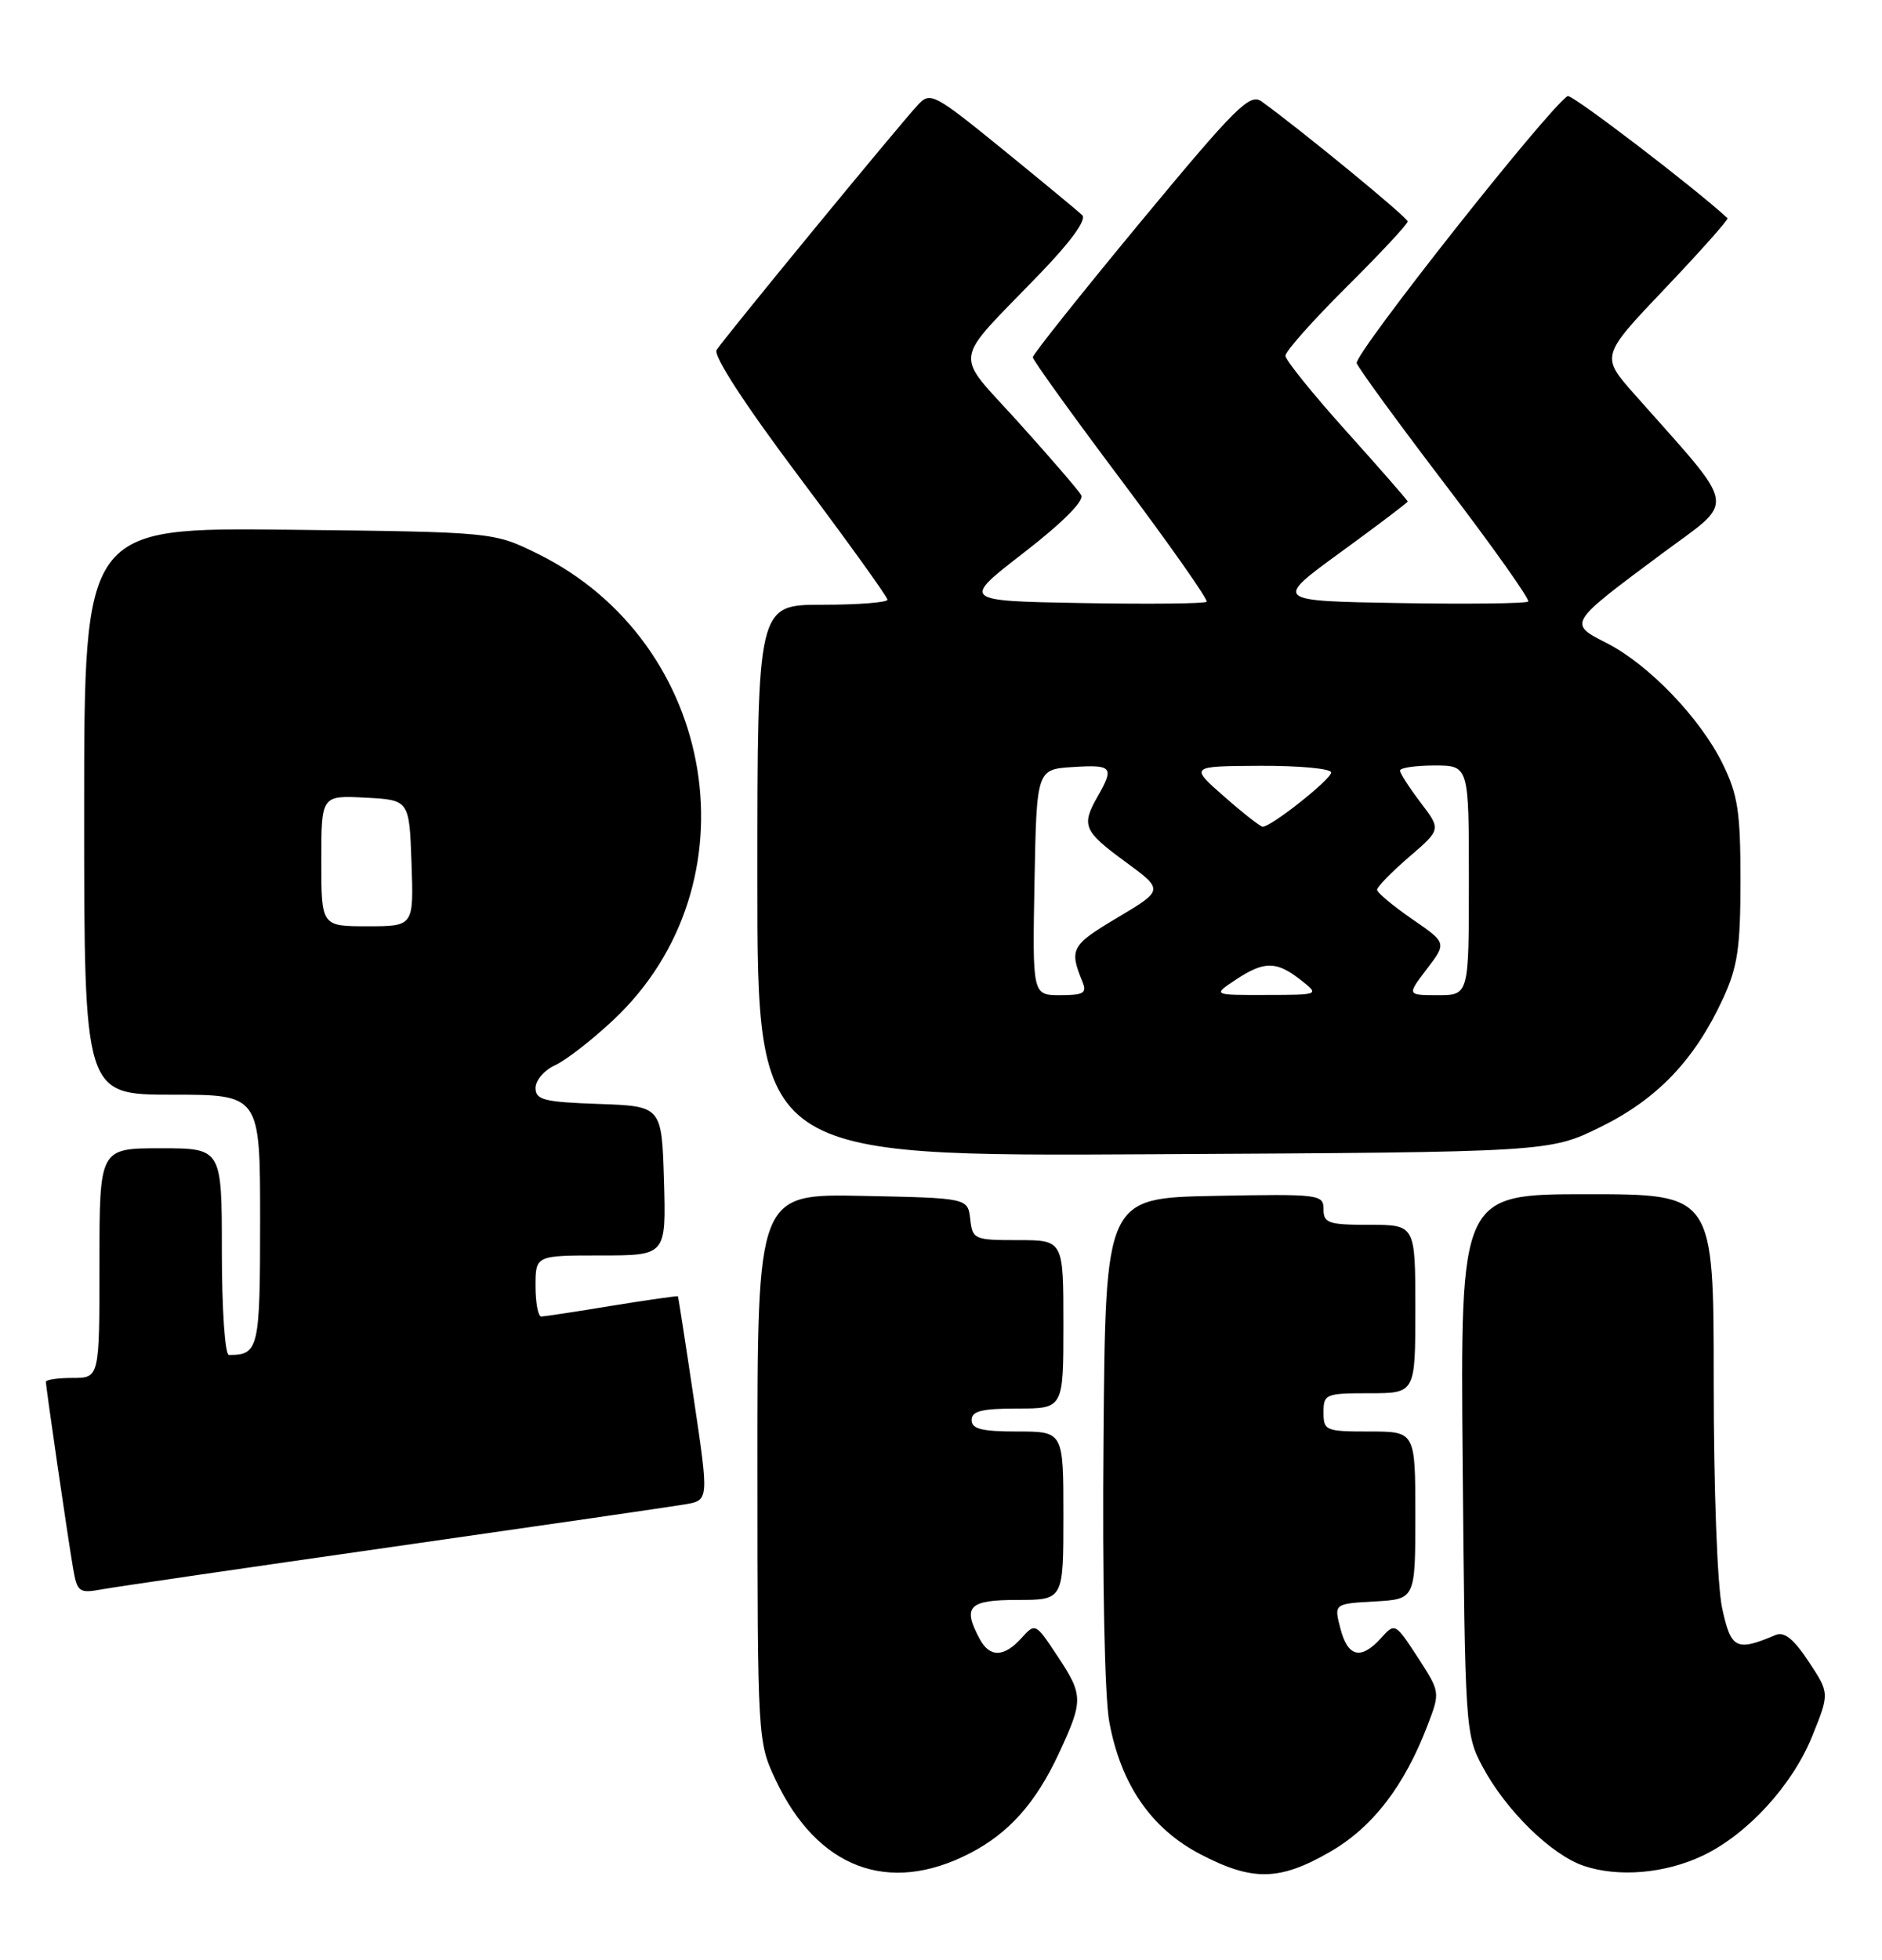 <?xml version="1.0" encoding="UTF-8" standalone="no"?>
<!DOCTYPE svg PUBLIC "-//W3C//DTD SVG 1.1//EN" "http://www.w3.org/Graphics/SVG/1.1/DTD/svg11.dtd" >
<svg xmlns="http://www.w3.org/2000/svg" xmlns:xlink="http://www.w3.org/1999/xlink" version="1.1" viewBox="0 0 246 256">
 <g >
 <path fill="currentColor"
d=" M 126.75 242.11 C 131.88 239.47 135.40 235.52 138.43 229.00 C 141.63 222.10 141.62 221.44 138.16 216.24 C 135.36 212.01 135.32 211.99 133.51 213.99 C 131.22 216.52 129.36 216.55 128.04 214.07 C 125.78 209.85 126.62 209.00 133.00 209.00 C 139.00 209.00 139.00 209.00 139.00 198.00 C 139.00 187.00 139.00 187.00 133.00 187.00 C 128.33 187.00 127.00 186.67 127.00 185.50 C 127.00 184.33 128.33 184.00 133.00 184.00 C 139.00 184.00 139.00 184.00 139.00 173.00 C 139.00 162.00 139.00 162.00 133.07 162.00 C 127.34 162.00 127.12 161.91 126.82 159.25 C 126.50 156.50 126.50 156.50 112.75 156.22 C 99.00 155.94 99.00 155.94 99.01 191.72 C 99.02 227.22 99.04 227.54 101.38 232.50 C 106.83 244.05 116.13 247.58 126.75 242.11 Z  M 173.80 241.94 C 179.40 238.73 183.56 233.34 186.61 225.35 C 188.26 221.04 188.25 221.03 185.31 216.49 C 182.37 211.99 182.34 211.97 180.52 213.98 C 177.90 216.88 176.18 216.48 175.21 212.75 C 174.36 209.50 174.36 209.50 179.68 209.20 C 185.00 208.90 185.00 208.90 185.00 197.95 C 185.00 187.00 185.00 187.00 179.00 187.00 C 173.27 187.00 173.00 186.89 173.00 184.50 C 173.00 182.11 173.27 182.00 179.00 182.00 C 185.00 182.00 185.00 182.00 185.00 171.00 C 185.00 160.00 185.00 160.00 179.00 160.00 C 173.64 160.00 173.00 159.78 173.00 157.97 C 173.00 156.02 172.49 155.96 158.75 156.22 C 144.50 156.50 144.50 156.50 144.24 187.95 C 144.08 206.41 144.39 221.68 145.00 224.95 C 146.51 233.11 150.46 238.85 156.88 242.21 C 163.70 245.77 167.22 245.72 173.80 241.94 Z  M 222.54 242.42 C 228.37 239.66 234.26 233.25 236.86 226.84 C 239.15 221.19 239.15 221.19 236.41 217.05 C 234.45 214.09 233.22 213.10 232.09 213.58 C 226.94 215.77 226.25 215.42 225.10 210.05 C 224.47 207.09 224.00 194.51 224.00 180.45 C 224.00 156.00 224.00 156.00 207.44 156.00 C 190.88 156.00 190.88 156.00 191.19 191.25 C 191.49 225.79 191.55 226.59 193.79 230.79 C 196.85 236.51 202.80 242.33 207.05 243.75 C 211.58 245.26 217.63 244.74 222.54 242.42 Z  M 51.50 202.04 C 70.75 199.29 87.89 196.80 89.58 196.51 C 92.66 195.97 92.66 195.97 90.69 182.74 C 89.61 175.46 88.67 169.43 88.61 169.34 C 88.55 169.26 84.67 169.81 80.00 170.57 C 75.33 171.34 71.16 171.97 70.75 171.98 C 70.34 171.99 70.00 170.20 70.00 168.00 C 70.00 164.00 70.00 164.00 78.54 164.00 C 87.07 164.00 87.07 164.00 86.79 154.25 C 86.50 144.50 86.50 144.50 78.25 144.21 C 71.08 143.96 70.00 143.68 70.00 142.12 C 70.00 141.13 71.14 139.80 72.54 139.16 C 73.94 138.53 77.36 135.88 80.14 133.27 C 99.04 115.59 93.90 83.94 70.24 72.32 C 64.50 69.50 64.50 69.50 37.75 69.20 C 11.00 68.91 11.00 68.91 11.00 105.95 C 11.00 143.00 11.00 143.00 22.50 143.00 C 34.00 143.00 34.00 143.00 34.00 159.39 C 34.00 176.24 33.82 177.00 29.92 177.00 C 29.41 177.00 29.00 171.03 29.00 163.50 C 29.00 150.00 29.00 150.00 21.00 150.00 C 13.00 150.00 13.00 150.00 13.00 165.00 C 13.00 180.00 13.00 180.00 9.50 180.00 C 7.58 180.00 6.00 180.23 6.00 180.51 C 6.00 181.23 8.86 200.84 9.55 204.85 C 10.09 207.99 10.33 208.16 13.31 207.62 C 15.07 207.30 32.25 204.79 51.50 202.04 Z  M 209.25 147.20 C 216.66 143.55 221.54 138.43 225.23 130.42 C 227.13 126.30 227.50 123.80 227.50 115.00 C 227.50 106.01 227.16 103.82 225.16 99.75 C 222.23 93.80 215.51 86.81 210.04 84.02 C 204.96 81.43 204.92 81.49 217.11 72.42 C 227.05 65.02 227.38 67.03 213.65 51.51 C 209.23 46.52 209.23 46.52 217.67 37.65 C 222.31 32.77 225.97 28.65 225.81 28.50 C 221.27 24.34 205.41 12.24 204.91 12.55 C 202.37 14.13 176.91 46.34 177.34 47.45 C 177.63 48.20 182.89 55.40 189.04 63.46 C 195.19 71.52 200.01 78.33 199.75 78.58 C 199.49 78.84 191.91 78.93 182.89 78.78 C 166.50 78.50 166.50 78.50 175.25 72.13 C 180.06 68.63 184.00 65.65 184.00 65.51 C 184.00 65.37 180.41 61.26 176.02 56.38 C 171.63 51.50 168.03 47.04 168.02 46.48 C 168.01 45.91 171.60 41.87 176.00 37.50 C 180.40 33.13 184.00 29.27 184.00 28.93 C 184.00 28.41 170.05 16.96 164.90 13.25 C 163.37 12.15 161.56 13.94 149.08 29.00 C 141.34 38.35 135.00 46.30 135.00 46.67 C 135.00 47.03 140.21 54.27 146.58 62.75 C 152.95 71.24 157.96 78.37 157.72 78.61 C 157.48 78.86 150.17 78.93 141.48 78.78 C 125.67 78.50 125.67 78.50 133.85 72.18 C 138.91 68.26 141.76 65.40 141.33 64.68 C 140.95 64.03 137.29 59.78 133.18 55.23 C 124.58 45.70 124.28 47.83 135.92 35.76 C 140.00 31.54 142.06 28.68 141.46 28.10 C 140.93 27.60 136.26 23.74 131.09 19.53 C 122.09 12.22 121.60 11.96 119.99 13.69 C 117.46 16.41 94.52 44.32 93.67 45.72 C 93.21 46.46 97.36 52.85 104.46 62.30 C 110.81 70.76 116.00 77.97 116.00 78.34 C 116.00 78.70 112.17 79.00 107.50 79.00 C 99.00 79.00 99.00 79.00 99.00 115.03 C 99.00 151.07 99.00 151.07 150.77 150.78 C 202.55 150.50 202.55 150.50 209.25 147.20 Z  M 42.00 112.45 C 42.00 103.90 42.00 103.90 47.75 104.20 C 53.50 104.50 53.50 104.50 53.79 112.75 C 54.08 121.00 54.08 121.00 48.04 121.00 C 42.00 121.00 42.00 121.00 42.00 112.45 Z  M 135.22 115.25 C 135.50 100.50 135.50 100.50 140.25 100.20 C 145.38 99.87 145.67 100.20 143.50 104.00 C 141.31 107.83 141.61 108.55 147.06 112.55 C 152.13 116.26 152.13 116.26 146.05 119.88 C 140.01 123.47 139.74 123.98 141.49 128.25 C 142.10 129.73 141.65 130.00 138.58 130.00 C 134.95 130.00 134.95 130.00 135.22 115.25 Z  M 161.50 128.00 C 165.24 125.52 166.83 125.52 170.00 128.00 C 172.50 129.96 172.50 129.96 165.50 129.97 C 158.50 129.99 158.50 129.99 161.50 128.00 Z  M 186.50 126.59 C 189.11 123.17 189.11 123.17 184.55 120.04 C 182.05 118.31 180.00 116.60 180.00 116.23 C 180.00 115.86 181.88 113.93 184.18 111.95 C 188.37 108.35 188.37 108.35 185.68 104.83 C 184.21 102.89 183.00 101.02 183.00 100.66 C 183.00 100.30 185.03 100.00 187.50 100.00 C 192.00 100.00 192.00 100.00 192.00 115.00 C 192.00 130.00 192.00 130.00 187.95 130.00 C 183.90 130.00 183.90 130.00 186.50 126.59 Z  M 160.00 104.04 C 155.50 100.09 155.50 100.09 164.75 100.04 C 169.84 100.02 174.00 100.41 174.00 100.91 C 174.00 101.80 166.17 108.00 165.05 108.00 C 164.75 108.00 162.47 106.21 160.00 104.04 Z "/>
</g>
</svg>